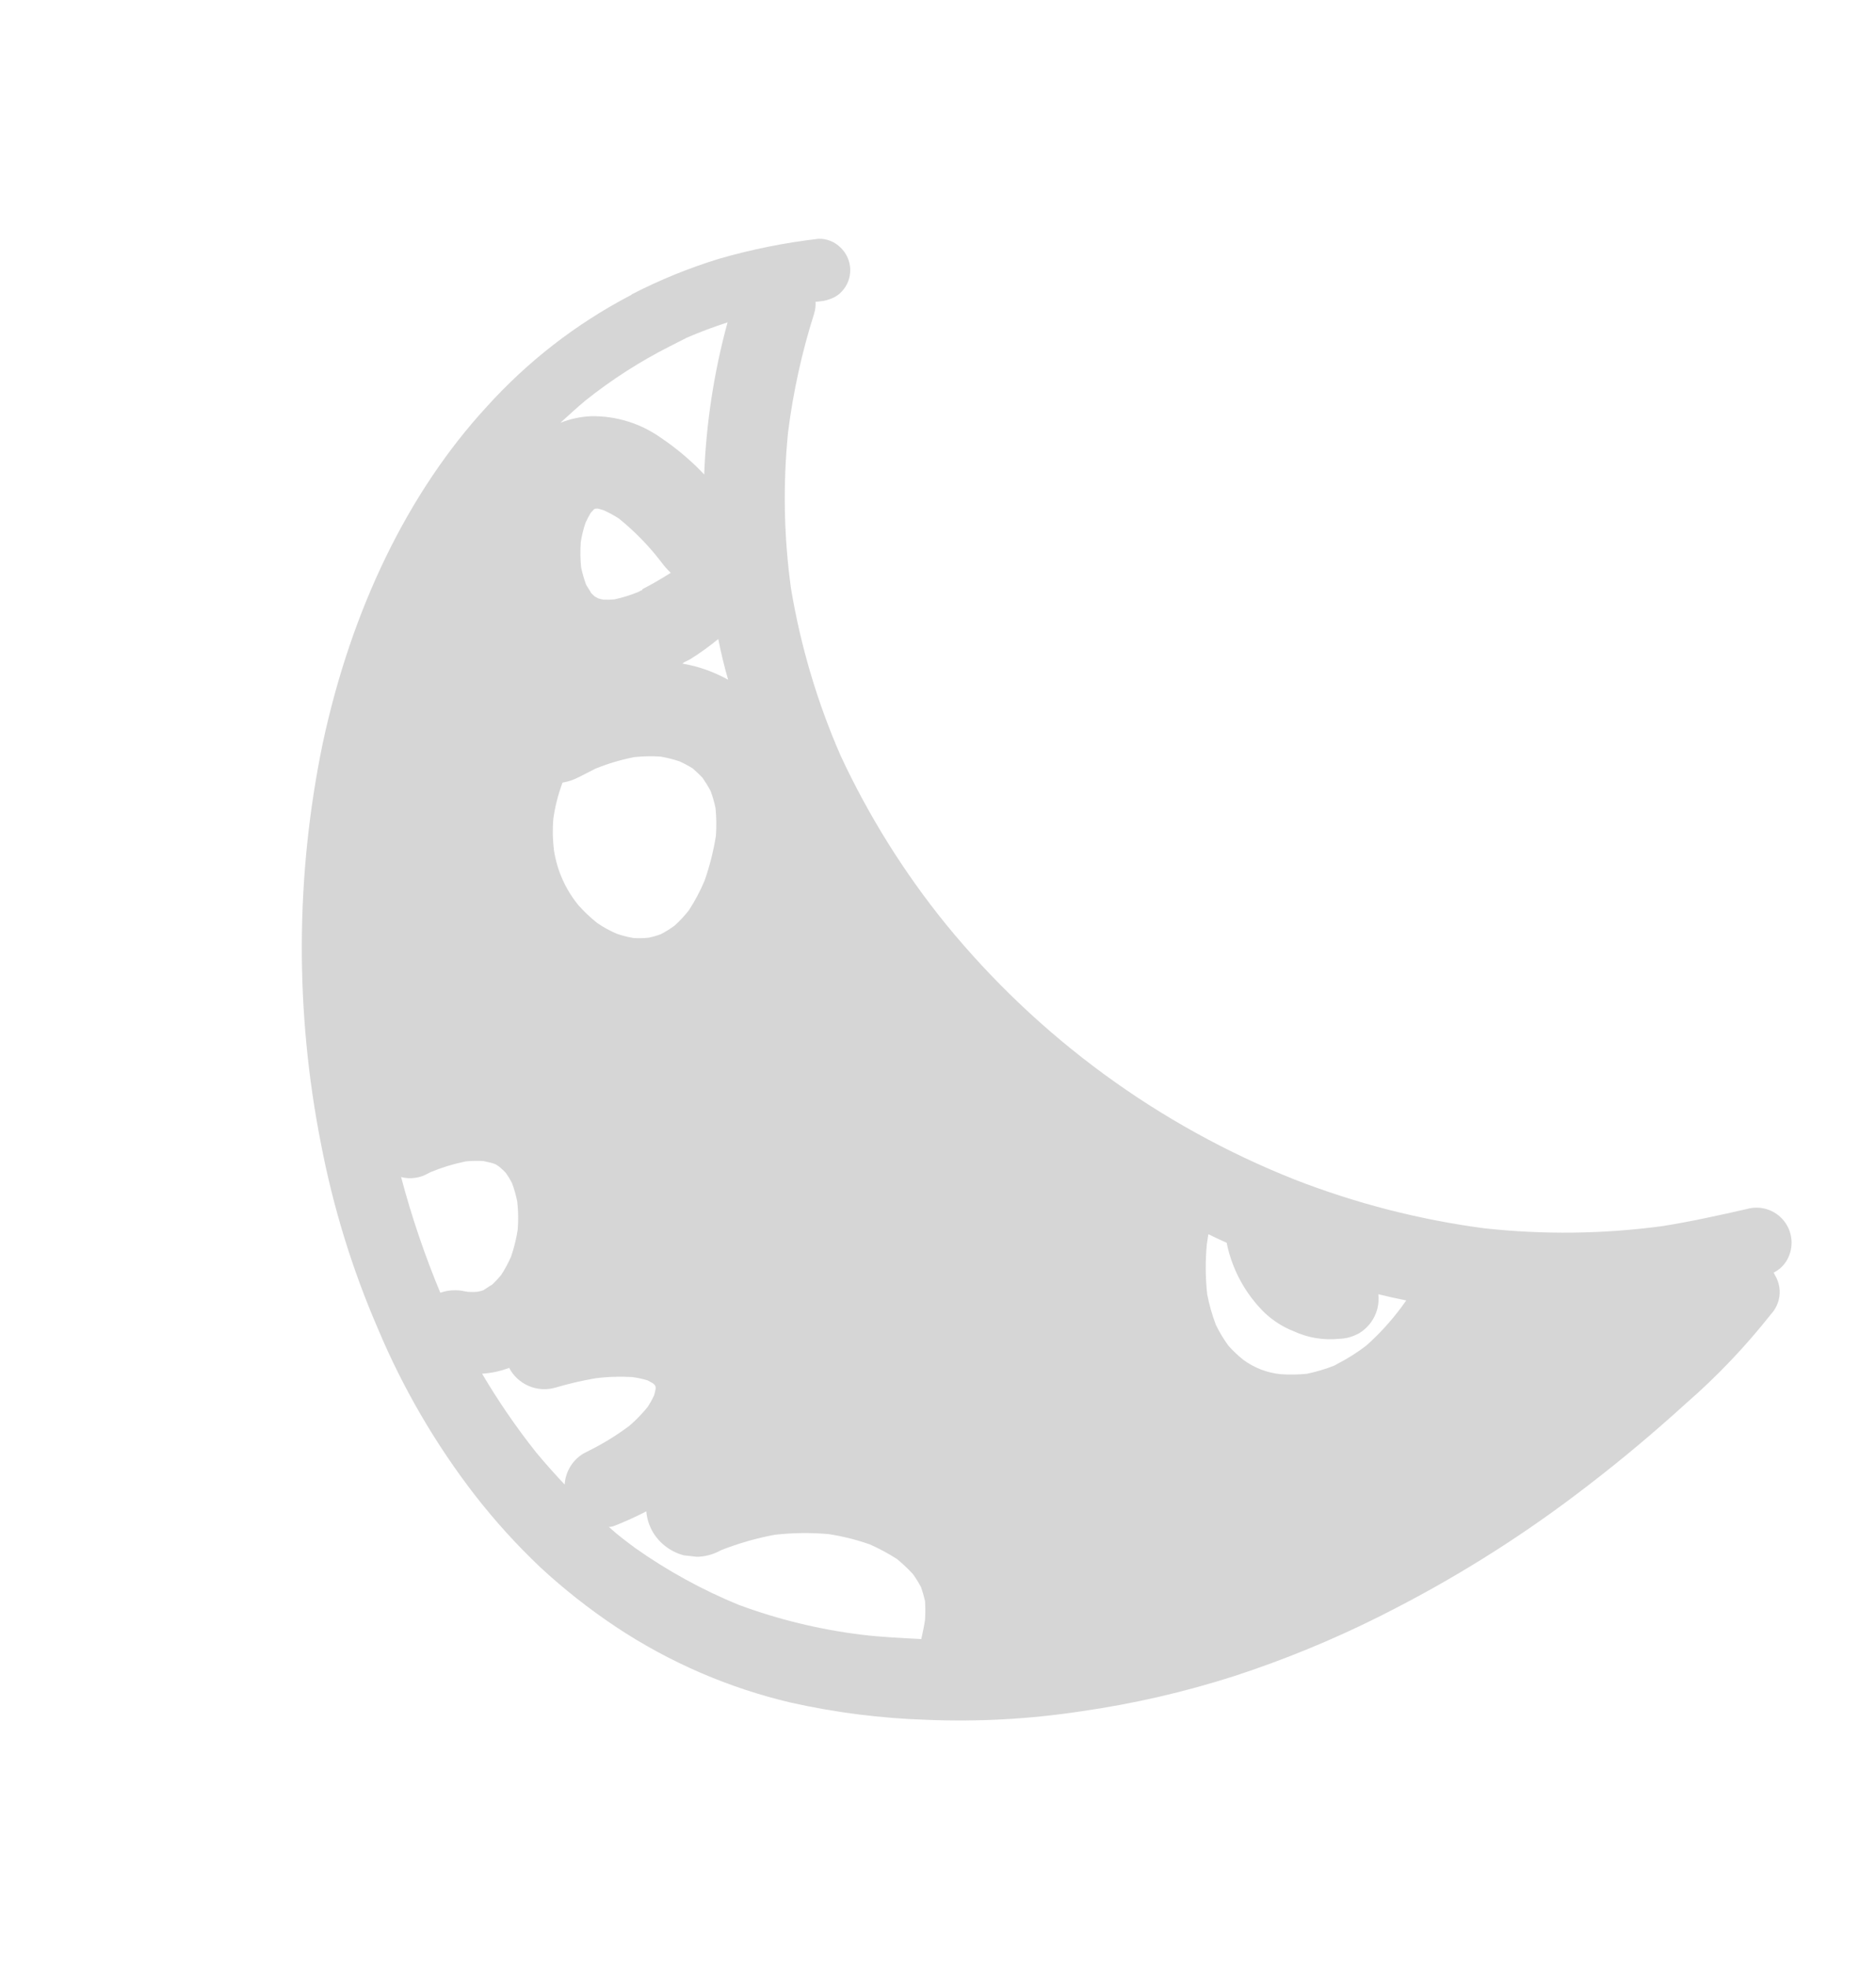 <svg width="62" height="65" viewBox="0 0 62 65" fill="none" xmlns="http://www.w3.org/2000/svg">
<g opacity="0.5">
<path opacity="0.5" d="M20.865 9.745L20.811 9.773C19.029 10.708 17.428 11.952 16.08 13.447C13.485 16.267 11.613 20.133 10.665 24.567C9.764 28.926 9.745 33.425 10.608 37.798C11.01 39.899 11.642 41.95 12.492 43.913C13.318 45.879 14.396 47.728 15.7 49.415C16.358 50.26 17.078 51.054 17.855 51.791C18.637 52.515 19.476 53.175 20.363 53.766C22.129 54.938 24.088 55.784 26.149 56.267C27.618 56.594 29.114 56.784 30.618 56.832C32.328 56.903 34.041 56.809 35.733 56.551C37.449 56.306 39.142 55.916 40.792 55.387C42.436 54.851 44.037 54.193 45.583 53.42L46.089 53.162C48.338 52.003 50.477 50.641 52.478 49.092C53.577 48.251 54.667 47.334 55.718 46.379C56.743 45.487 57.682 44.501 58.524 43.434C58.65 43.298 58.74 43.133 58.786 42.954C58.821 42.815 58.827 42.669 58.804 42.527C58.781 42.385 58.73 42.249 58.654 42.127C58.644 42.102 58.632 42.077 58.617 42.055C58.808 41.96 58.966 41.808 59.069 41.62C59.178 41.42 59.226 41.192 59.205 40.964C59.185 40.736 59.098 40.52 58.955 40.341C58.812 40.163 58.619 40.031 58.401 39.962C58.184 39.893 57.951 39.89 57.732 39.953C56.826 40.158 55.89 40.367 54.938 40.518C52.985 40.781 51.006 40.804 49.045 40.589C46.905 40.305 44.806 39.765 42.792 38.981C38.299 37.2 34.332 34.297 31.268 30.55C29.881 28.84 28.71 26.966 27.781 24.97C27.009 23.204 26.459 21.349 26.142 19.449C25.905 17.739 25.872 16.007 26.044 14.291C26.212 12.956 26.501 11.64 26.908 10.358C26.946 10.233 26.962 10.102 26.953 9.972L27.017 9.968L27.082 9.961C27.246 9.947 27.407 9.903 27.555 9.831C27.654 9.783 27.743 9.717 27.817 9.636C27.911 9.538 27.983 9.422 28.032 9.296C28.08 9.169 28.103 9.034 28.099 8.899C28.095 8.763 28.064 8.629 28.009 8.506C27.953 8.382 27.874 8.27 27.775 8.177C27.68 8.083 27.567 8.009 27.443 7.96C27.319 7.911 27.187 7.887 27.053 7.891C25.942 8.019 24.843 8.24 23.768 8.55C22.77 8.856 21.802 9.25 20.875 9.729L20.865 9.745ZM23.271 15.678L23.162 15.563C22.766 15.161 22.332 14.799 21.865 14.483C21.187 13.996 20.372 13.74 19.54 13.754C19.189 13.768 18.844 13.842 18.518 13.973C18.815 13.702 19.086 13.454 19.358 13.228C20.217 12.544 21.142 11.949 22.121 11.453C22.314 11.355 22.506 11.257 22.696 11.16C23.144 10.967 23.597 10.798 24.045 10.653C23.597 12.293 23.338 13.98 23.273 15.681L23.271 15.678ZM21.234 19.49L21.082 19.567C20.829 19.67 20.569 19.75 20.303 19.808C20.184 19.819 20.064 19.821 19.945 19.817C19.886 19.806 19.828 19.792 19.771 19.774L19.661 19.715C19.617 19.677 19.574 19.636 19.534 19.594C19.485 19.499 19.42 19.412 19.367 19.316C19.301 19.132 19.248 18.944 19.206 18.754C19.178 18.474 19.174 18.193 19.194 17.913C19.228 17.695 19.281 17.481 19.352 17.272C19.403 17.161 19.46 17.053 19.523 16.948L19.63 16.831L19.671 16.811L19.751 16.806C19.818 16.823 19.887 16.838 19.954 16.863C20.128 16.942 20.296 17.033 20.456 17.137C20.899 17.496 21.304 17.898 21.667 18.337C21.739 18.428 21.81 18.519 21.872 18.596C21.96 18.716 22.06 18.827 22.168 18.929C21.843 19.135 21.535 19.314 21.228 19.471L21.234 19.49ZM22.578 21.902C22.656 21.862 22.736 21.821 22.814 21.782C23.136 21.581 23.445 21.358 23.738 21.117C23.828 21.569 23.936 22.023 24.064 22.463C23.594 22.2 23.083 22.019 22.552 21.93L22.59 21.91L22.578 21.902ZM21.85 30.868C21.713 30.919 21.573 30.959 21.43 30.988C21.265 31.005 21.1 31.008 20.935 30.997C20.746 30.966 20.561 30.918 20.38 30.855C20.154 30.758 19.938 30.64 19.736 30.5C19.514 30.324 19.308 30.129 19.119 29.917C18.687 29.391 18.406 28.757 18.306 28.084C18.265 27.746 18.258 27.404 18.286 27.065C18.34 26.677 18.434 26.296 18.567 25.928L18.591 25.862C18.777 25.831 18.957 25.771 19.124 25.684L19.681 25.4C20.094 25.233 20.521 25.106 20.958 25.02C21.247 24.99 21.538 24.983 21.828 25.002C22.041 25.038 22.25 25.091 22.455 25.158C22.607 25.227 22.754 25.306 22.895 25.395C23.006 25.491 23.112 25.593 23.217 25.7C23.315 25.842 23.405 25.989 23.486 26.141C23.554 26.325 23.608 26.514 23.648 26.706C23.678 27.011 23.682 27.318 23.66 27.623C23.579 28.128 23.453 28.625 23.284 29.107C23.141 29.445 22.969 29.77 22.769 30.078C22.627 30.259 22.471 30.427 22.302 30.582C22.161 30.688 22.011 30.782 21.855 30.862L21.85 30.868ZM15.999 42.624C15.93 42.66 15.85 42.672 15.775 42.688C15.674 42.696 15.572 42.697 15.471 42.69L15.416 42.682L15.357 42.672C15.089 42.612 14.81 42.629 14.552 42.72C14.034 41.476 13.601 40.199 13.256 38.897C13.56 38.975 13.882 38.931 14.152 38.774L14.23 38.734C14.603 38.58 14.99 38.461 15.386 38.38C15.581 38.36 15.777 38.355 15.973 38.368C16.082 38.389 16.193 38.415 16.303 38.447C16.413 38.478 16.444 38.524 16.512 38.565C16.584 38.626 16.652 38.691 16.717 38.759C16.793 38.866 16.861 38.978 16.921 39.095C16.997 39.296 17.055 39.504 17.096 39.715C17.129 40.021 17.134 40.329 17.11 40.635C17.063 40.938 16.99 41.236 16.89 41.526C16.798 41.736 16.689 41.94 16.563 42.133C16.471 42.245 16.372 42.352 16.266 42.452C16.177 42.497 16.098 42.563 16.011 42.611L15.999 42.624ZM18.66 49.056C18.329 48.705 18.008 48.345 17.714 47.99C17.061 47.166 16.466 46.299 15.932 45.394C16.238 45.377 16.54 45.312 16.827 45.202C16.968 45.471 17.197 45.682 17.476 45.801C17.754 45.92 18.065 45.939 18.355 45.855C18.787 45.727 19.225 45.625 19.669 45.548C20.076 45.495 20.487 45.482 20.897 45.506C21.067 45.529 21.234 45.565 21.398 45.614C21.462 45.647 21.521 45.678 21.584 45.716C21.604 45.733 21.622 45.751 21.64 45.77L21.664 45.816C21.669 45.841 21.671 45.865 21.669 45.89C21.656 45.967 21.638 46.043 21.615 46.118C21.555 46.246 21.486 46.37 21.409 46.488C21.227 46.714 21.024 46.923 20.805 47.113C20.395 47.421 19.959 47.691 19.501 47.921L19.274 48.037C19.082 48.154 18.924 48.32 18.817 48.518C18.727 48.684 18.674 48.867 18.66 49.056ZM30.439 54.163C29.792 54.13 29.139 54.1 28.475 54.02C27.091 53.85 25.73 53.52 24.42 53.036C23.209 52.54 22.057 51.908 20.988 51.152C20.699 50.935 20.406 50.721 20.123 50.459C20.189 50.457 20.255 50.444 20.316 50.418C20.647 50.286 20.963 50.146 21.256 49.996L21.359 49.944C21.381 50.196 21.461 50.441 21.593 50.657C21.823 51.023 22.184 51.288 22.601 51.397L23.028 51.445C23.283 51.442 23.534 51.38 23.761 51.263L23.835 51.225C24.409 51 25.002 50.829 25.608 50.717C26.194 50.651 26.786 50.644 27.375 50.694C27.84 50.765 28.299 50.879 28.744 51.035C29.056 51.172 29.356 51.334 29.643 51.518C29.831 51.672 30.008 51.839 30.173 52.019C30.271 52.156 30.359 52.298 30.439 52.447C30.49 52.596 30.534 52.749 30.571 52.903C30.584 53.114 30.585 53.325 30.571 53.535C30.539 53.748 30.492 53.962 30.445 54.175L30.439 54.163ZM44.097 45.127C43.803 45.243 43.499 45.333 43.189 45.398C42.901 45.427 42.611 45.431 42.322 45.411C41.875 45.366 41.448 45.201 41.086 44.933C40.913 44.794 40.752 44.642 40.604 44.477C40.444 44.261 40.305 44.03 40.187 43.788C40.06 43.457 39.962 43.114 39.896 42.766C39.837 42.22 39.833 41.67 39.884 41.124C39.899 41.011 39.918 40.9 39.935 40.785C40.134 40.884 40.337 40.977 40.544 41.071C40.545 41.095 40.549 41.118 40.555 41.142C40.743 41.995 41.175 42.776 41.8 43.387C42.077 43.646 42.4 43.852 42.753 43.991C43.225 44.21 43.748 44.296 44.264 44.241C44.466 44.236 44.665 44.186 44.845 44.094L44.937 44.047C45.228 43.864 45.437 43.577 45.522 43.243C45.56 43.088 45.571 42.928 45.552 42.769C45.854 42.844 46.164 42.911 46.475 42.974L46.314 43.198C45.971 43.66 45.581 44.086 45.152 44.468C44.846 44.702 44.521 44.907 44.179 45.081L44.097 45.127Z" fill="#5C5C5C"/>
</g>
</svg>
